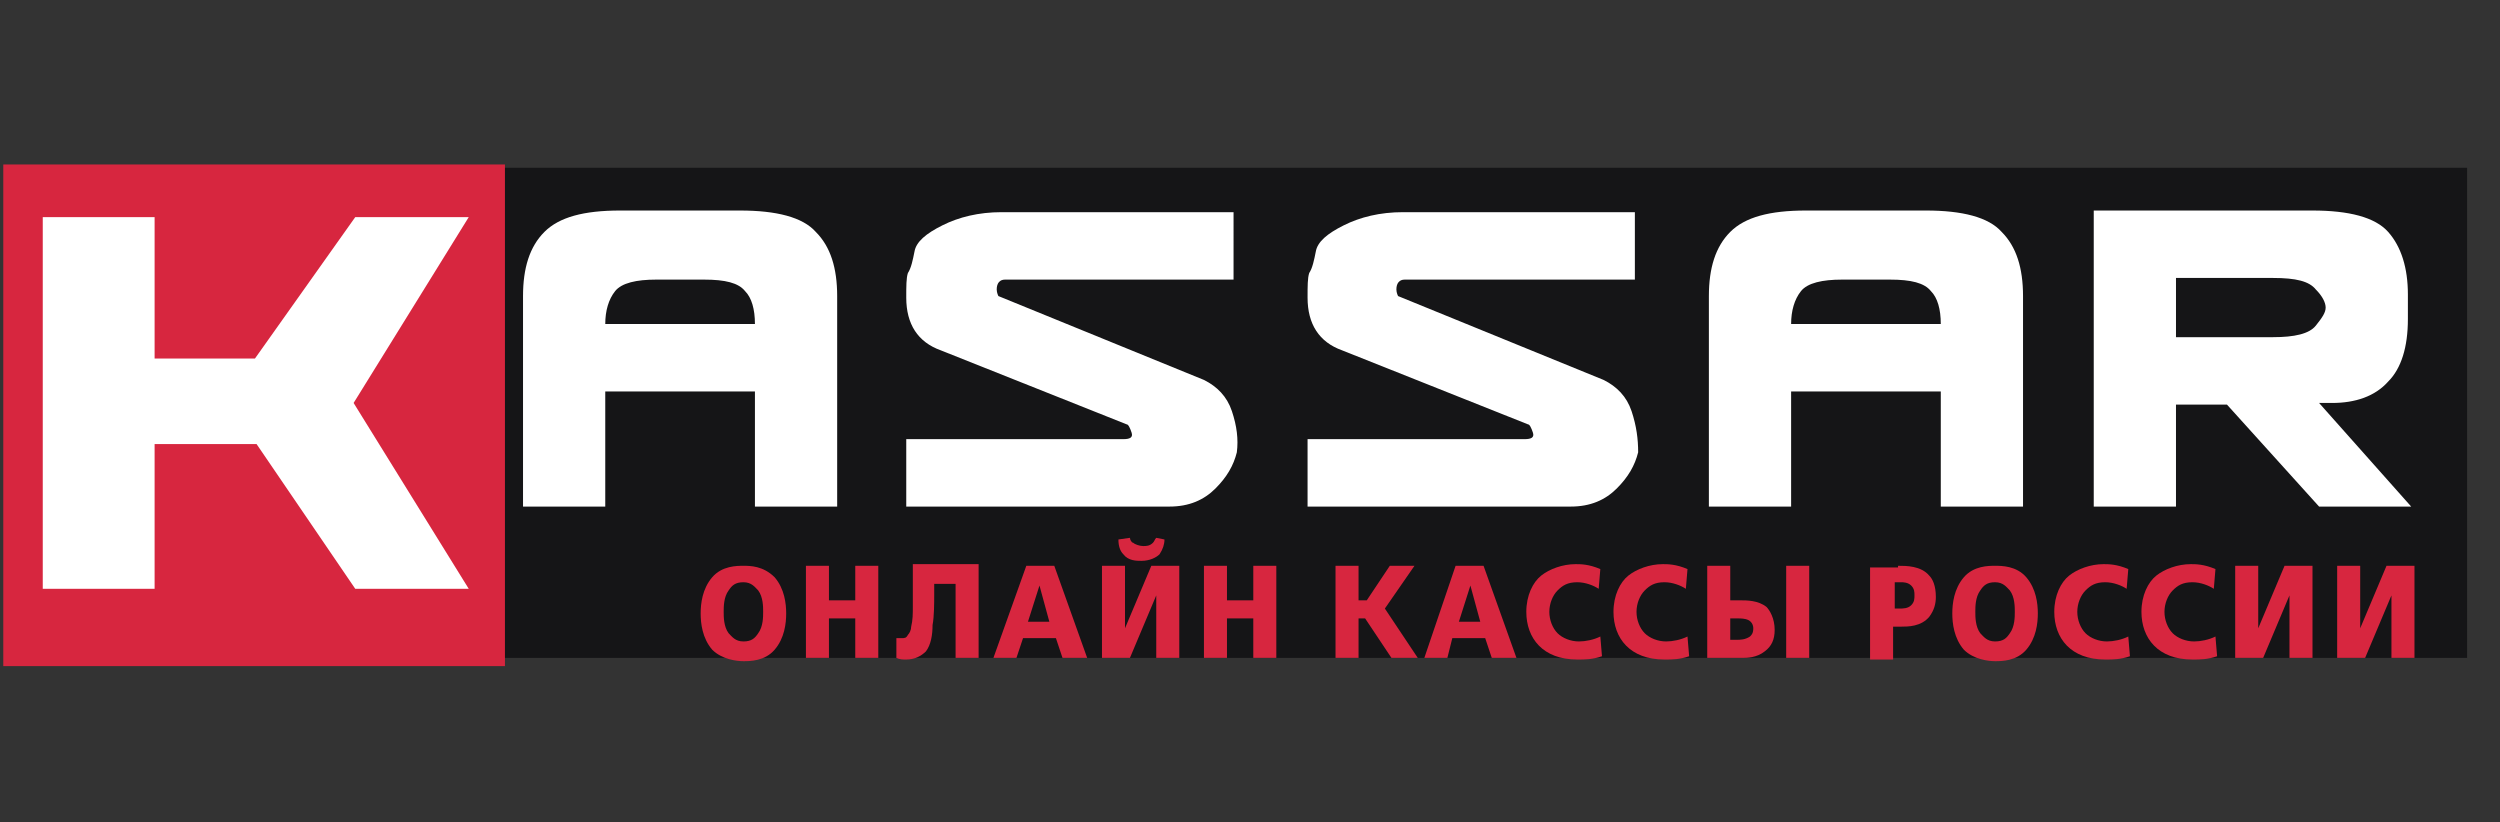 <?xml version="1.0" encoding="utf-8"?>
<!-- Generator: Adobe Illustrator 22.1.0, SVG Export Plug-In . SVG Version: 6.00 Build 0)  -->
<svg version="1.1" id="Layer_1" xmlns="http://www.w3.org/2000/svg" xmlns:xlink="http://www.w3.org/1999/xlink" x="0px" y="0px"
	 viewBox="0 0 152 50" style="enable-background:new 0 0 152 50;" xml:space="preserve">
<rect x="0" y="0" width="152" height="50" fill="#333333" stroke="none"/>
<style type="text/css">
	.st0{fill:none;}
	.st1{fill:#151517;}
	.st2{fill:#D7263F;}
	.st3{fill:#FFFFFF;}
	.st4{fill:#E94E1B;}
	.st5{fill:#E30613;}
</style>
<rect x="29.5" y="10.2" class="st1" width="120.5" height="29.8"/>
<rect x="0.2" y="10" class="st2" width="30.5" height="30.5"/>
<g>
	<path class="st3" d="M15.6,27H9.4v8.8H2.6V13.2h6.8l0,8.6h6.1l6.1-8.6h6.9l-7,11.3l7,11.3h-6.9L15.6,27z"/>
</g>
<g>
	<path class="st3" d="M44.4,23.8h-7.6v7h-5l0-5.2V18c0-1.7,0.4-3,1.3-3.9c0.9-0.9,2.4-1.3,4.6-1.3H45c2.2,0,3.8,0.4,4.6,1.3
		c0.9,0.9,1.3,2.2,1.3,3.9v7.6l0,5.2h-5v-7H44.4z M43.3,19.7h2.6c0-0.9-0.2-1.6-0.6-2c-0.4-0.5-1.2-0.7-2.5-0.7h-2.9
		c-1.2,0-2.1,0.2-2.5,0.7c-0.4,0.5-0.6,1.2-0.6,2H43.3z"/>
	<path class="st3" d="M75.2,27.5c-0.2,0.8-0.6,1.5-1.3,2.2s-1.6,1.1-2.8,1.1h-16v-4.1h13.2c0.4,0,0.6-0.1,0.5-0.4
		c-0.1-0.3-0.2-0.5-0.3-0.5l-11.3-4.5c-1.4-0.5-2.1-1.6-2.1-3.2c0-0.7,0-1.2,0.1-1.5c0.2-0.3,0.3-0.8,0.4-1.3
		c0.1-0.6,0.7-1.1,1.7-1.6c1-0.5,2.2-0.8,3.6-0.8h14.1V17h-3.8H61.1c-0.3,0-0.5,0.2-0.5,0.6c0,0.2,0.1,0.4,0.1,0.4l12.5,5.1
		c0.8,0.4,1.4,1,1.7,1.9C75.2,25.9,75.3,26.7,75.2,27.5z"/>
	<path class="st3" d="M99.6,27.5c-0.2,0.8-0.6,1.5-1.3,2.2s-1.6,1.1-2.8,1.1h-16v-4.1h13.2c0.4,0,0.6-0.1,0.5-0.4
		c-0.1-0.3-0.2-0.5-0.3-0.5l-11.3-4.5c-1.4-0.5-2.1-1.6-2.1-3.2c0-0.7,0-1.2,0.1-1.5c0.2-0.3,0.3-0.8,0.4-1.3
		c0.1-0.6,0.7-1.1,1.7-1.6c1-0.5,2.2-0.8,3.6-0.8h14.1V17h-3.8H85.4c-0.3,0-0.5,0.2-0.5,0.6c0,0.2,0.1,0.4,0.1,0.4l12.5,5.1
		c0.8,0.4,1.4,1,1.7,1.9C99.5,25.9,99.6,26.7,99.6,27.5z"/>
	<path class="st3" d="M116.5,23.8h-7.6v7h-5l0-5.2V18c0-1.7,0.4-3,1.3-3.9c0.9-0.9,2.4-1.3,4.6-1.3h7.3c2.2,0,3.8,0.4,4.6,1.3
		c0.9,0.9,1.3,2.2,1.3,3.9v7.6l0,5.2h-5v-7H116.5z M115.4,19.7h2.6c0-0.9-0.2-1.6-0.6-2c-0.4-0.5-1.2-0.7-2.5-0.7H112
		c-1.2,0-2.1,0.2-2.5,0.7c-0.4,0.5-0.6,1.2-0.6,2H115.4z"/>
	<path class="st3" d="M146.6,30.8H141l-5.6-6.2h-3.1v6.2h-5v-18h5.9h7.4c2.2,0,3.8,0.4,4.6,1.3c0.8,0.9,1.2,2.2,1.2,3.8v0.8v0.7
		c0,1.7-0.4,3-1.2,3.8c-0.8,0.9-2,1.3-3.4,1.3H141L146.6,30.8z M138.2,20.5c1.3,0,2.2-0.2,2.6-0.7c0.4-0.5,0.6-0.8,0.6-1.1
		s-0.2-0.7-0.6-1.1c-0.4-0.5-1.2-0.7-2.6-0.7h-2.8h-3.1v3.6H138.2z"/>
</g>
<g>
	<path class="st2" d="M47.1,35.1c0.6,0.7,0.7,1.6,0.7,2.2s-0.1,1.5-0.7,2.2c-0.6,0.7-1.5,0.7-1.9,0.7s-1.3-0.1-1.9-0.7
		c-0.6-0.7-0.7-1.6-0.7-2.2s0.1-1.5,0.7-2.2c0.6-0.7,1.5-0.7,1.9-0.7S46.4,34.4,47.1,35.1z M44.3,35.9c-0.3,0.4-0.3,1-0.3,1.3
		s0,0.9,0.3,1.3c0.2,0.2,0.4,0.5,0.9,0.5s0.7-0.2,0.9-0.5c0.3-0.4,0.3-1,0.3-1.3s0-0.9-0.3-1.3c-0.2-0.2-0.4-0.5-0.9-0.5
		S44.5,35.6,44.3,35.9z"/>
	<path class="st2" d="M49,34.4h1.4v2.1h1.6v-2.1h1.4V40h-1.4v-2.4h-1.6V40H49V34.4z"/>
	<path class="st2" d="M59.5,34.4V40h-1.4v-4.5h-1.3v0.7c0,0.4,0,1.3-0.1,1.8c0,0.6-0.1,1.2-0.4,1.6c-0.3,0.3-0.7,0.5-1.2,0.5
		c-0.2,0-0.4,0-0.6-0.1v-1.2c0.1,0,0.2,0,0.3,0c0.2,0,0.3,0,0.4-0.2c0.1-0.1,0.2-0.3,0.2-0.5c0.1-0.4,0.1-0.8,0.1-1.2
		c0-0.9,0-1.3,0-1.6v-1H59.5z"/>
	<path class="st2" d="M62.4,34.4h1.7l2,5.6h-1.5l-0.4-1.2h-2L61.8,40h-1.4L62.4,34.4z M63.2,35.6L63.2,35.6l-0.7,2.2h1.3L63.2,35.6z
		"/>
	<path class="st2" d="M67,34.4h1.4v2.4l0,1.4h0l1.6-3.8h1.7V40h-1.4v-2.4l0-1.4h0L68.7,40H67V34.4z M70.8,32.8
		c0,0.3-0.1,0.6-0.3,0.9c-0.2,0.2-0.6,0.4-1.1,0.4c-0.3,0-0.8,0-1.1-0.4c-0.2-0.2-0.3-0.5-0.3-0.9l0.7-0.1c0,0.1,0.1,0.3,0.2,0.3
		c0.1,0.1,0.4,0.2,0.6,0.2s0.4,0,0.6-0.2c0.1-0.1,0.1-0.2,0.2-0.3L70.8,32.8z"/>
	<path class="st2" d="M73.2,34.4h1.4v2.1h1.6v-2.1h1.4V40h-1.4v-2.4h-1.6V40h-1.4V34.4z"/>
	<path class="st2" d="M82.7,36.5h0.4l1.4-2.1H86L84.2,37l2,3h-1.6L83,37.6h-0.4V40h-1.4v-5.6h1.4V36.5z"/>
	<path class="st2" d="M88.5,34.4h1.7l2,5.6h-1.5l-0.4-1.2h-2L88,40h-1.4L88.5,34.4z M89.4,35.6L89.4,35.6l-0.7,2.2H90L89.4,35.6z"/>
	<path class="st2" d="M97.4,39.9c-0.6,0.2-1,0.2-1.5,0.2c-2.1,0-3.1-1.3-3.1-2.9c0-1,0.4-1.8,0.9-2.2c0.5-0.4,1.3-0.7,2.1-0.7
		c0.3,0,0.8,0,1.5,0.3l-0.1,1.2c-0.3-0.2-0.8-0.4-1.3-0.4c-0.6,0-0.9,0.2-1.2,0.5c-0.3,0.3-0.5,0.8-0.5,1.3c0,0.5,0.2,1,0.5,1.3
		C95,38.8,95.5,39,96,39c0.4,0,0.9-0.1,1.3-0.3L97.4,39.9z"/>
	<path class="st2" d="M102.7,39.9c-0.6,0.2-1,0.2-1.5,0.2c-2.1,0-3.1-1.3-3.1-2.9c0-1,0.4-1.8,0.9-2.2c0.5-0.4,1.3-0.7,2.1-0.7
		c0.3,0,0.8,0,1.5,0.3l-0.1,1.2c-0.3-0.2-0.8-0.4-1.3-0.4c-0.6,0-0.9,0.2-1.2,0.5c-0.3,0.3-0.5,0.8-0.5,1.3c0,0.5,0.2,1,0.5,1.3
		c0.3,0.3,0.8,0.5,1.3,0.5c0.4,0,0.9-0.1,1.3-0.3L102.7,39.9z"/>
	<path class="st2" d="M103.8,34.4h1.4v2.1h0.6c0.4,0,1.1,0,1.6,0.4c0.2,0.2,0.5,0.7,0.5,1.4c0,0.6-0.2,1-0.6,1.3
		c-0.5,0.4-1.1,0.4-1.4,0.4h-2.1V34.4z M105.2,38.9h0.4c0.2,0,0.5,0,0.8-0.2c0.1-0.1,0.2-0.2,0.2-0.5c0-0.2-0.1-0.4-0.3-0.5
		c-0.2-0.1-0.5-0.1-0.6-0.1h-0.5V38.9z M108.6,34.4h1.4V40h-1.4V34.4z"/>
	<path class="st2" d="M115.4,34.4c0.5,0,1.4,0,1.9,0.6c0.2,0.2,0.4,0.6,0.4,1.3c0,0.4-0.1,0.8-0.4,1.2c-0.5,0.6-1.3,0.6-1.7,0.6
		h-0.5v2h-1.4v-5.6H115.4z M115.1,37h0.4c0.2,0,0.5,0,0.7-0.2c0.2-0.2,0.2-0.4,0.2-0.6c0-0.2,0-0.4-0.2-0.6
		c-0.2-0.2-0.5-0.2-0.6-0.2h-0.4V37z"/>
	<path class="st2" d="M123.2,35.1c0.6,0.7,0.7,1.6,0.7,2.2s-0.1,1.5-0.7,2.2c-0.6,0.7-1.5,0.7-1.9,0.7s-1.3-0.1-1.9-0.7
		c-0.6-0.7-0.7-1.6-0.7-2.2s0.1-1.5,0.7-2.2c0.6-0.7,1.5-0.7,1.9-0.7S122.6,34.4,123.2,35.1z M120.4,35.9c-0.3,0.4-0.3,1-0.3,1.3
		s0,0.9,0.3,1.3c0.2,0.2,0.4,0.5,0.9,0.5s0.7-0.2,0.9-0.5c0.3-0.4,0.3-1,0.3-1.3s0-0.9-0.3-1.3c-0.2-0.2-0.4-0.5-0.9-0.5
		S120.6,35.6,120.4,35.9z"/>
	<path class="st2" d="M129.5,39.9c-0.6,0.2-1,0.2-1.5,0.2c-2.1,0-3.1-1.3-3.1-2.9c0-1,0.4-1.8,0.9-2.2c0.5-0.4,1.3-0.7,2.1-0.7
		c0.3,0,0.8,0,1.5,0.3l-0.1,1.2c-0.3-0.2-0.8-0.4-1.3-0.4c-0.6,0-0.9,0.2-1.2,0.5c-0.3,0.3-0.5,0.8-0.5,1.3c0,0.5,0.2,1,0.5,1.3
		c0.3,0.3,0.8,0.5,1.3,0.5c0.4,0,0.9-0.1,1.3-0.3L129.5,39.9z"/>
	<path class="st2" d="M134.8,39.9c-0.6,0.2-1,0.2-1.5,0.2c-2.1,0-3.1-1.3-3.1-2.9c0-1,0.4-1.8,0.9-2.2c0.5-0.4,1.3-0.7,2.1-0.7
		c0.3,0,0.8,0,1.5,0.3l-0.1,1.2c-0.3-0.2-0.8-0.4-1.3-0.4c-0.6,0-0.9,0.2-1.2,0.5c-0.3,0.3-0.5,0.8-0.5,1.3c0,0.5,0.2,1,0.5,1.3
		c0.3,0.3,0.8,0.5,1.3,0.5c0.4,0,0.9-0.1,1.3-0.3L134.8,39.9z"/>
	<path class="st2" d="M135.9,34.4h1.4v2.4l0,1.4h0l1.6-3.8h1.7V40h-1.4v-2.4l0-1.4h0l-1.6,3.8h-1.7V34.4z"/>
	<path class="st2" d="M142.1,34.4h1.4v2.4l0,1.4h0l1.6-3.8h1.7V40h-1.4v-2.4l0-1.4h0l-1.6,3.8h-1.7V34.4z"/>
</g>
</svg>
